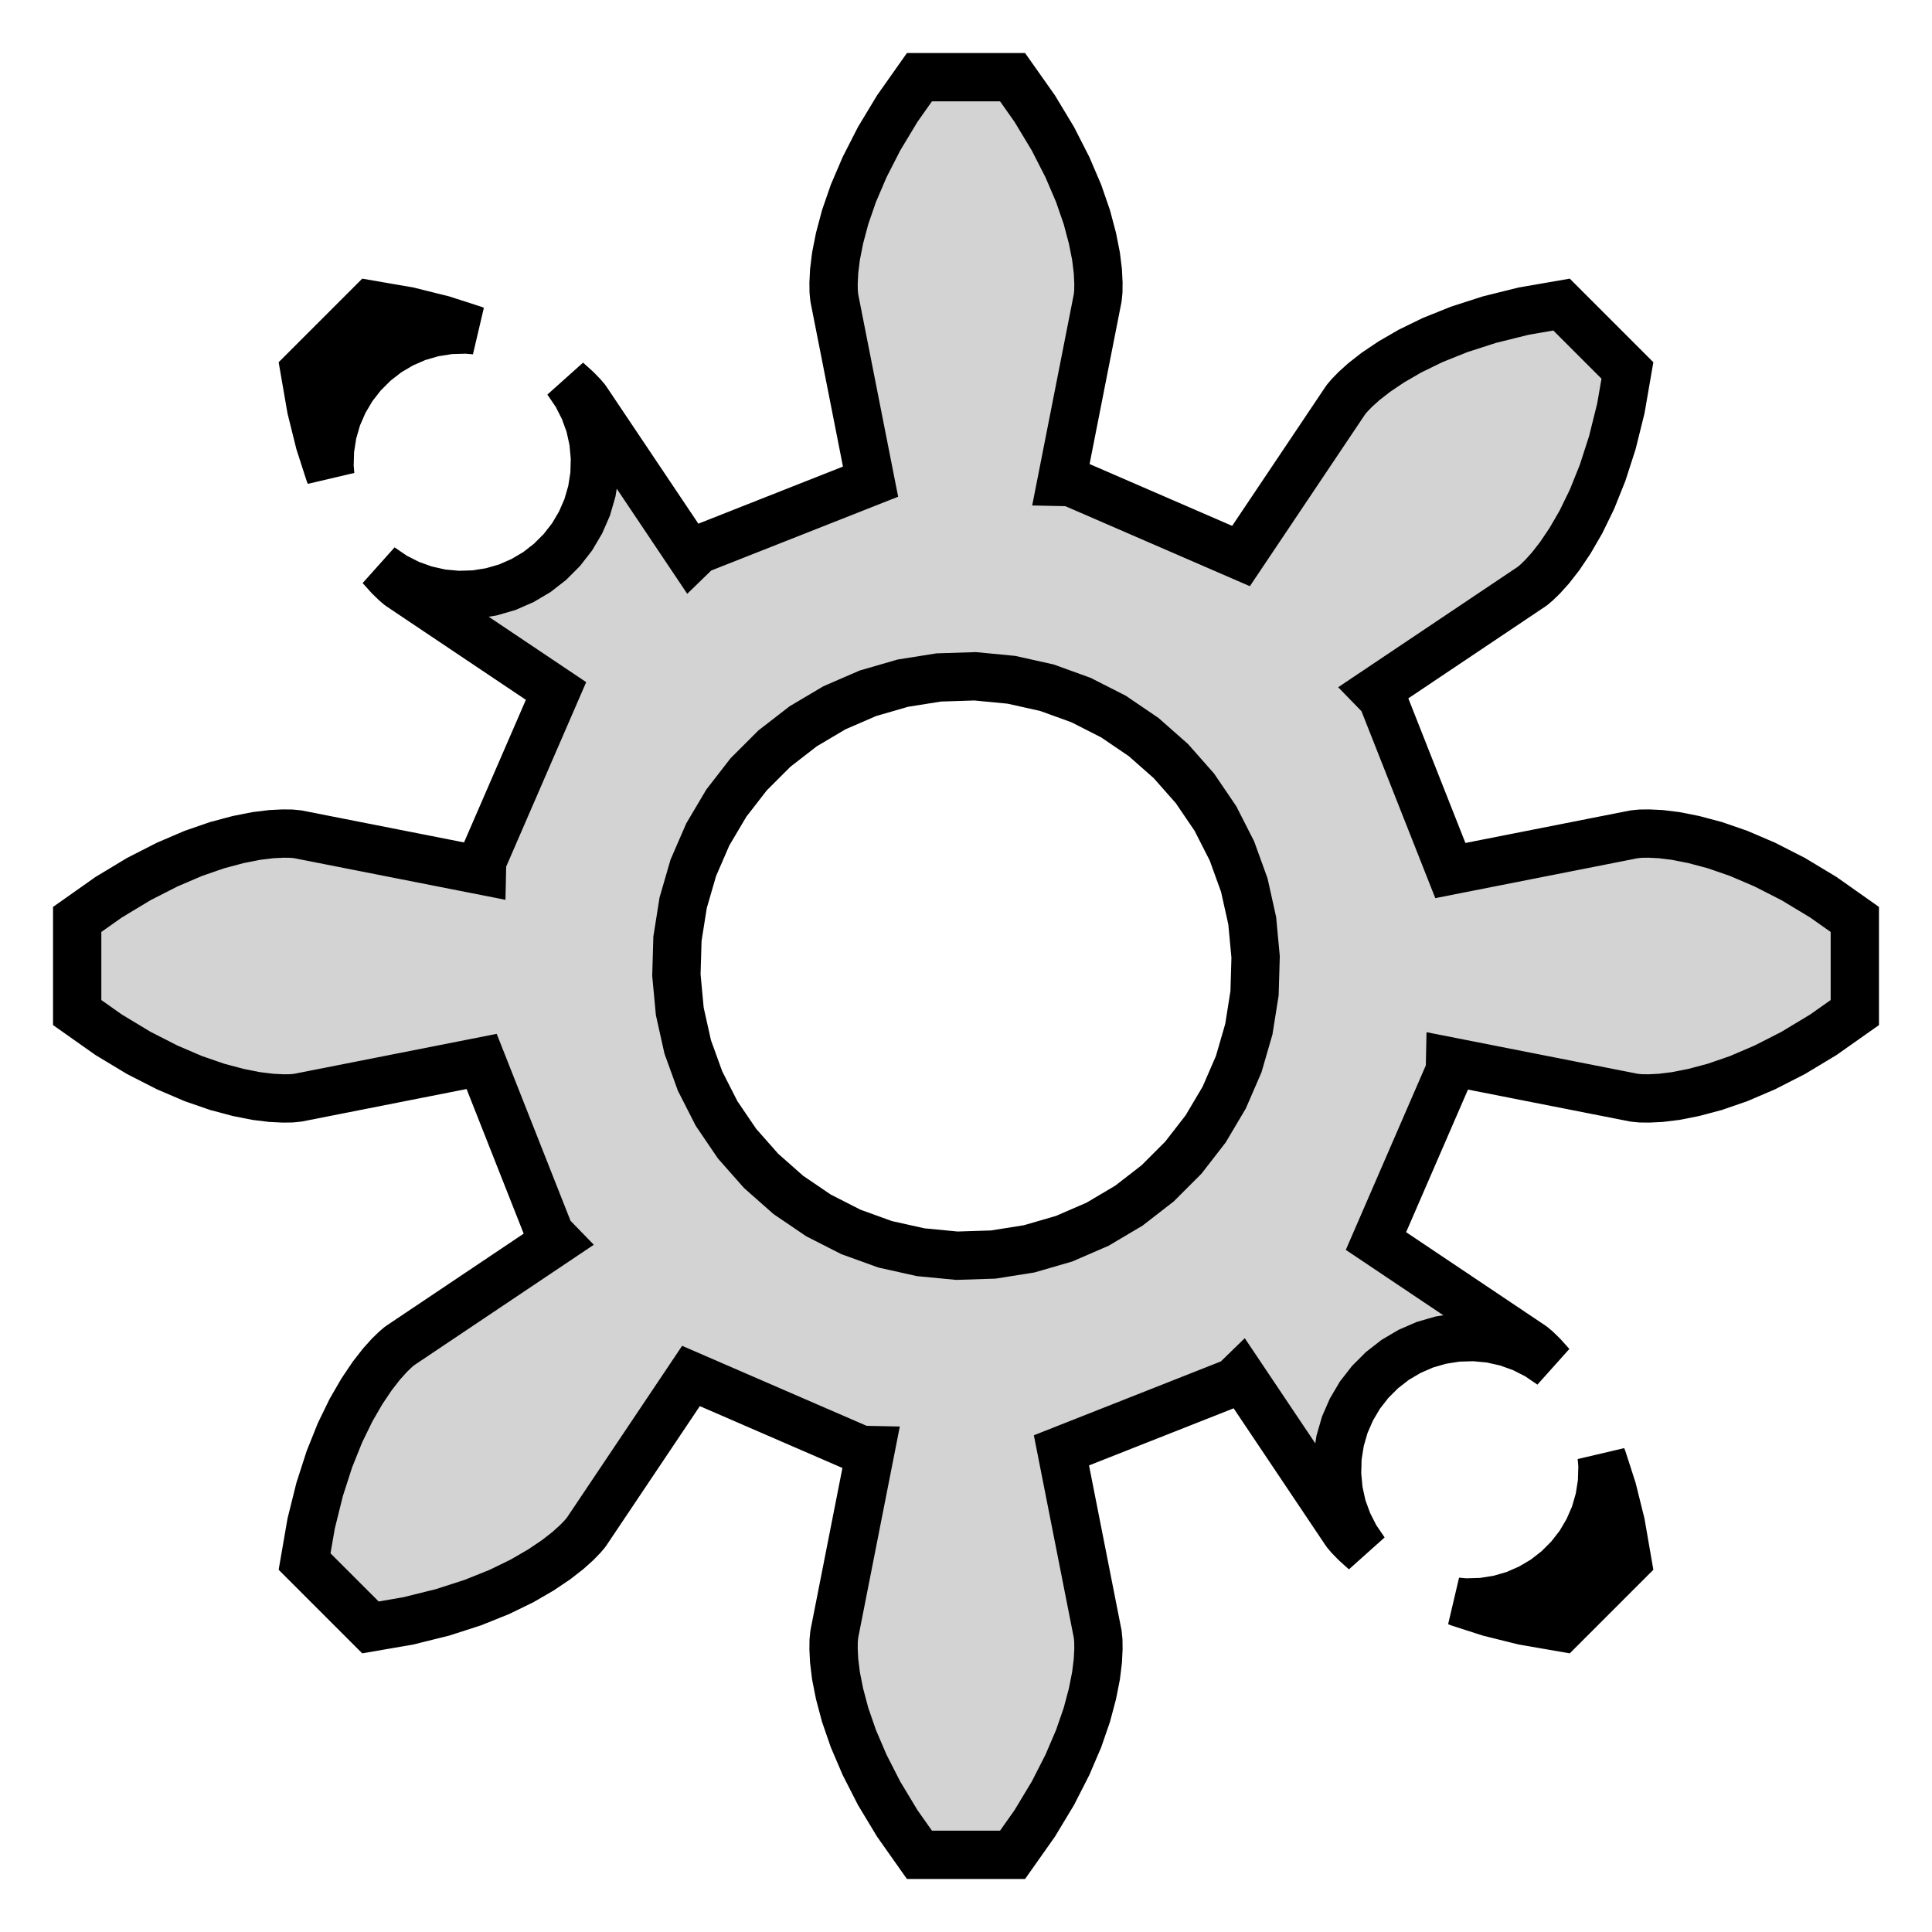 <?xml version="1.0" standalone="no"?>
<!DOCTYPE svg PUBLIC "-//W3C//DTD SVG 1.1//EN" "http://www.w3.org/Graphics/SVG/1.1/DTD/svg11.dtd">
<svg width="20mm" height="20mm" viewBox="-10 -120 20 20" xmlns="http://www.w3.org/2000/svg" version="1.1">
<title>OpenSCAD Model</title>
<path d="
M 0.712,-101.125 L 0.9,-101.437 L 1.05,-101.731 L 1.166,-102.002 L 1.251,-102.248 L 1.309,-102.466
 L 1.346,-102.653 L 1.365,-102.808 L 1.371,-102.93 L 1.37,-103.016 L 1.365,-103.068 L 1.363,-103.085
 L 0.988,-104.986 L 2.776,-105.692 L 2.845,-105.759 L 3.926,-104.147 L 3.936,-104.133 L 3.97,-104.093
 L 4.03,-104.031 L 4.12,-103.95 L 4.127,-103.944 L 4.031,-104.085 L 3.953,-104.239 L 3.894,-104.401
 L 3.857,-104.57 L 3.841,-104.742 L 3.846,-104.914 L 3.873,-105.085 L 3.921,-105.251 L 3.99,-105.409
 L 4.078,-105.558 L 4.184,-105.694 L 4.306,-105.816 L 4.442,-105.922 L 4.591,-106.01 L 4.749,-106.079
 L 4.915,-106.127 L 5.086,-106.154 L 5.258,-106.159 L 5.43,-106.143 L 5.599,-106.105 L 5.761,-106.047
 L 5.915,-105.969 L 6.056,-105.873 L 6.05,-105.88 L 5.969,-105.97 L 5.907,-106.03 L 5.867,-106.064
 L 5.853,-106.074 L 4.244,-107.153 L 5.009,-108.917 L 5.011,-109.012 L 6.915,-108.637 L 6.932,-108.635
 L 6.984,-108.63 L 7.07,-108.629 L 7.192,-108.635 L 7.347,-108.654 L 7.534,-108.691 L 7.752,-108.749
 L 7.998,-108.834 L 8.269,-108.95 L 8.563,-109.1 L 8.875,-109.288 L 9.201,-109.518 L 9.201,-110.482
 L 8.875,-110.712 L 8.563,-110.9 L 8.269,-111.05 L 7.998,-111.166 L 7.752,-111.251 L 7.534,-111.309
 L 7.347,-111.346 L 7.192,-111.365 L 7.07,-111.371 L 6.984,-111.37 L 6.932,-111.365 L 6.915,-111.363
 L 5.014,-110.988 L 4.308,-112.776 L 4.241,-112.845 L 5.853,-113.926 L 5.867,-113.936 L 5.907,-113.97
 L 5.969,-114.03 L 6.05,-114.12 L 6.146,-114.243 L 6.253,-114.402 L 6.366,-114.597 L 6.48,-114.831
 L 6.59,-115.105 L 6.691,-115.418 L 6.779,-115.772 L 6.847,-116.165 L 6.165,-116.847 L 5.772,-116.779
 L 5.418,-116.691 L 5.105,-116.59 L 4.831,-116.48 L 4.597,-116.366 L 4.402,-116.253 L 4.243,-116.146
 L 4.12,-116.05 L 4.03,-115.969 L 3.97,-115.907 L 3.936,-115.867 L 3.926,-115.853 L 2.847,-114.244
 L 1.083,-115.009 L 0.988,-115.011 L 1.363,-116.915 L 1.365,-116.932 L 1.37,-116.984 L 1.371,-117.07
 L 1.365,-117.192 L 1.346,-117.347 L 1.309,-117.534 L 1.251,-117.752 L 1.166,-117.998 L 1.05,-118.269
 L 0.9,-118.563 L 0.712,-118.875 L 0.482,-119.201 L -0.482,-119.201 L -0.712,-118.875 L -0.9,-118.563
 L -1.05,-118.269 L -1.166,-117.998 L -1.251,-117.752 L -1.309,-117.534 L -1.346,-117.347 L -1.365,-117.192
 L -1.371,-117.07 L -1.37,-116.984 L -1.365,-116.932 L -1.363,-116.915 L -0.988,-115.014 L -2.776,-114.308
 L -2.845,-114.241 L -3.926,-115.853 L -3.936,-115.867 L -3.97,-115.907 L -4.03,-115.969 L -4.12,-116.05
 L -4.127,-116.056 L -4.031,-115.915 L -3.953,-115.761 L -3.894,-115.599 L -3.857,-115.43 L -3.841,-115.258
 L -3.846,-115.086 L -3.873,-114.915 L -3.921,-114.749 L -3.99,-114.591 L -4.078,-114.442 L -4.184,-114.306
 L -4.306,-114.184 L -4.442,-114.078 L -4.591,-113.99 L -4.749,-113.921 L -4.915,-113.873 L -5.086,-113.846
 L -5.258,-113.841 L -5.43,-113.857 L -5.599,-113.895 L -5.761,-113.953 L -5.915,-114.031 L -6.056,-114.127
 L -6.05,-114.12 L -5.969,-114.03 L -5.907,-113.97 L -5.867,-113.936 L -5.853,-113.926 L -4.244,-112.847
 L -5.009,-111.083 L -5.011,-110.988 L -6.915,-111.363 L -6.932,-111.365 L -6.984,-111.37 L -7.07,-111.371
 L -7.192,-111.365 L -7.347,-111.346 L -7.534,-111.309 L -7.752,-111.251 L -7.998,-111.166 L -8.269,-111.05
 L -8.563,-110.9 L -8.875,-110.712 L -9.201,-110.482 L -9.201,-109.518 L -8.875,-109.288 L -8.563,-109.1
 L -8.269,-108.95 L -7.998,-108.834 L -7.752,-108.749 L -7.534,-108.691 L -7.347,-108.654 L -7.192,-108.635
 L -7.07,-108.629 L -6.984,-108.63 L -6.932,-108.635 L -6.915,-108.637 L -5.014,-109.012 L -4.308,-107.224
 L -4.241,-107.155 L -5.853,-106.074 L -5.867,-106.064 L -5.907,-106.03 L -5.969,-105.97 L -6.05,-105.88
 L -6.146,-105.757 L -6.253,-105.598 L -6.366,-105.403 L -6.48,-105.169 L -6.59,-104.895 L -6.691,-104.582
 L -6.779,-104.228 L -6.847,-103.835 L -6.165,-103.153 L -5.772,-103.221 L -5.418,-103.309 L -5.105,-103.41
 L -4.831,-103.52 L -4.597,-103.634 L -4.402,-103.747 L -4.243,-103.854 L -4.12,-103.95 L -4.03,-104.031
 L -3.97,-104.093 L -3.936,-104.133 L -3.926,-104.147 L -2.847,-105.756 L -1.083,-104.991 L -0.988,-104.989
 L -1.363,-103.085 L -1.365,-103.068 L -1.37,-103.016 L -1.371,-102.93 L -1.365,-102.808 L -1.346,-102.653
 L -1.309,-102.466 L -1.251,-102.248 L -1.166,-102.002 L -1.05,-101.731 L -0.9,-101.437 L -0.712,-101.125
 L -0.482,-100.799 L 0.482,-100.799 z
M -0.469,-107.037 L -0.837,-107.119 L -1.191,-107.247 L -1.527,-107.418 L -1.839,-107.63 L -2.121,-107.879
 L -2.37,-108.161 L -2.582,-108.473 L -2.753,-108.809 L -2.881,-109.163 L -2.963,-109.531 L -2.998,-109.906
 L -2.987,-110.282 L -2.928,-110.654 L -2.823,-111.016 L -2.673,-111.362 L -2.481,-111.686 L -2.25,-111.984
 L -1.984,-112.25 L -1.686,-112.481 L -1.362,-112.673 L -1.016,-112.823 L -0.654,-112.928 L -0.282,-112.987
 L 0.094,-112.999 L 0.469,-112.963 L 0.837,-112.881 L 1.191,-112.753 L 1.527,-112.582 L 1.839,-112.37
 L 2.121,-112.121 L 2.37,-111.839 L 2.582,-111.527 L 2.753,-111.191 L 2.881,-110.837 L 2.963,-110.469
 L 2.998,-110.094 L 2.987,-109.718 L 2.928,-109.346 L 2.823,-108.984 L 2.673,-108.638 L 2.481,-108.314
 L 2.25,-108.016 L 1.984,-107.75 L 1.686,-107.519 L 1.362,-107.327 L 1.016,-107.177 L 0.654,-107.072
 L 0.282,-107.013 L -0.094,-107.001 z
M -6.589,-115.172 L -6.584,-115.344 L -6.557,-115.515 L -6.509,-115.681 L -6.44,-115.839 L -6.352,-115.988
 L -6.246,-116.124 L -6.124,-116.246 L -5.988,-116.352 L -5.839,-116.44 L -5.681,-116.509 L -5.515,-116.557
 L -5.344,-116.584 L -5.172,-116.589 L -5.082,-116.581 L -5.105,-116.59 L -5.418,-116.691 L -5.772,-116.779
 L -6.165,-116.847 L -6.847,-116.165 L -6.779,-115.772 L -6.691,-115.418 L -6.59,-115.105 L -6.581,-115.082
 z
M 6.847,-103.835 L 6.779,-104.228 L 6.691,-104.582 L 6.59,-104.895 L 6.581,-104.918 L 6.589,-104.828
 L 6.584,-104.656 L 6.557,-104.485 L 6.509,-104.319 L 6.44,-104.161 L 6.352,-104.012 L 6.246,-103.876
 L 6.124,-103.754 L 5.988,-103.648 L 5.839,-103.56 L 5.681,-103.491 L 5.515,-103.443 L 5.344,-103.416
 L 5.172,-103.411 L 5.082,-103.419 L 5.105,-103.41 L 5.418,-103.309 L 5.772,-103.221 L 6.165,-103.153
 z
" stroke="black" fill="lightgray" stroke-width="0.5"/>
</svg>
